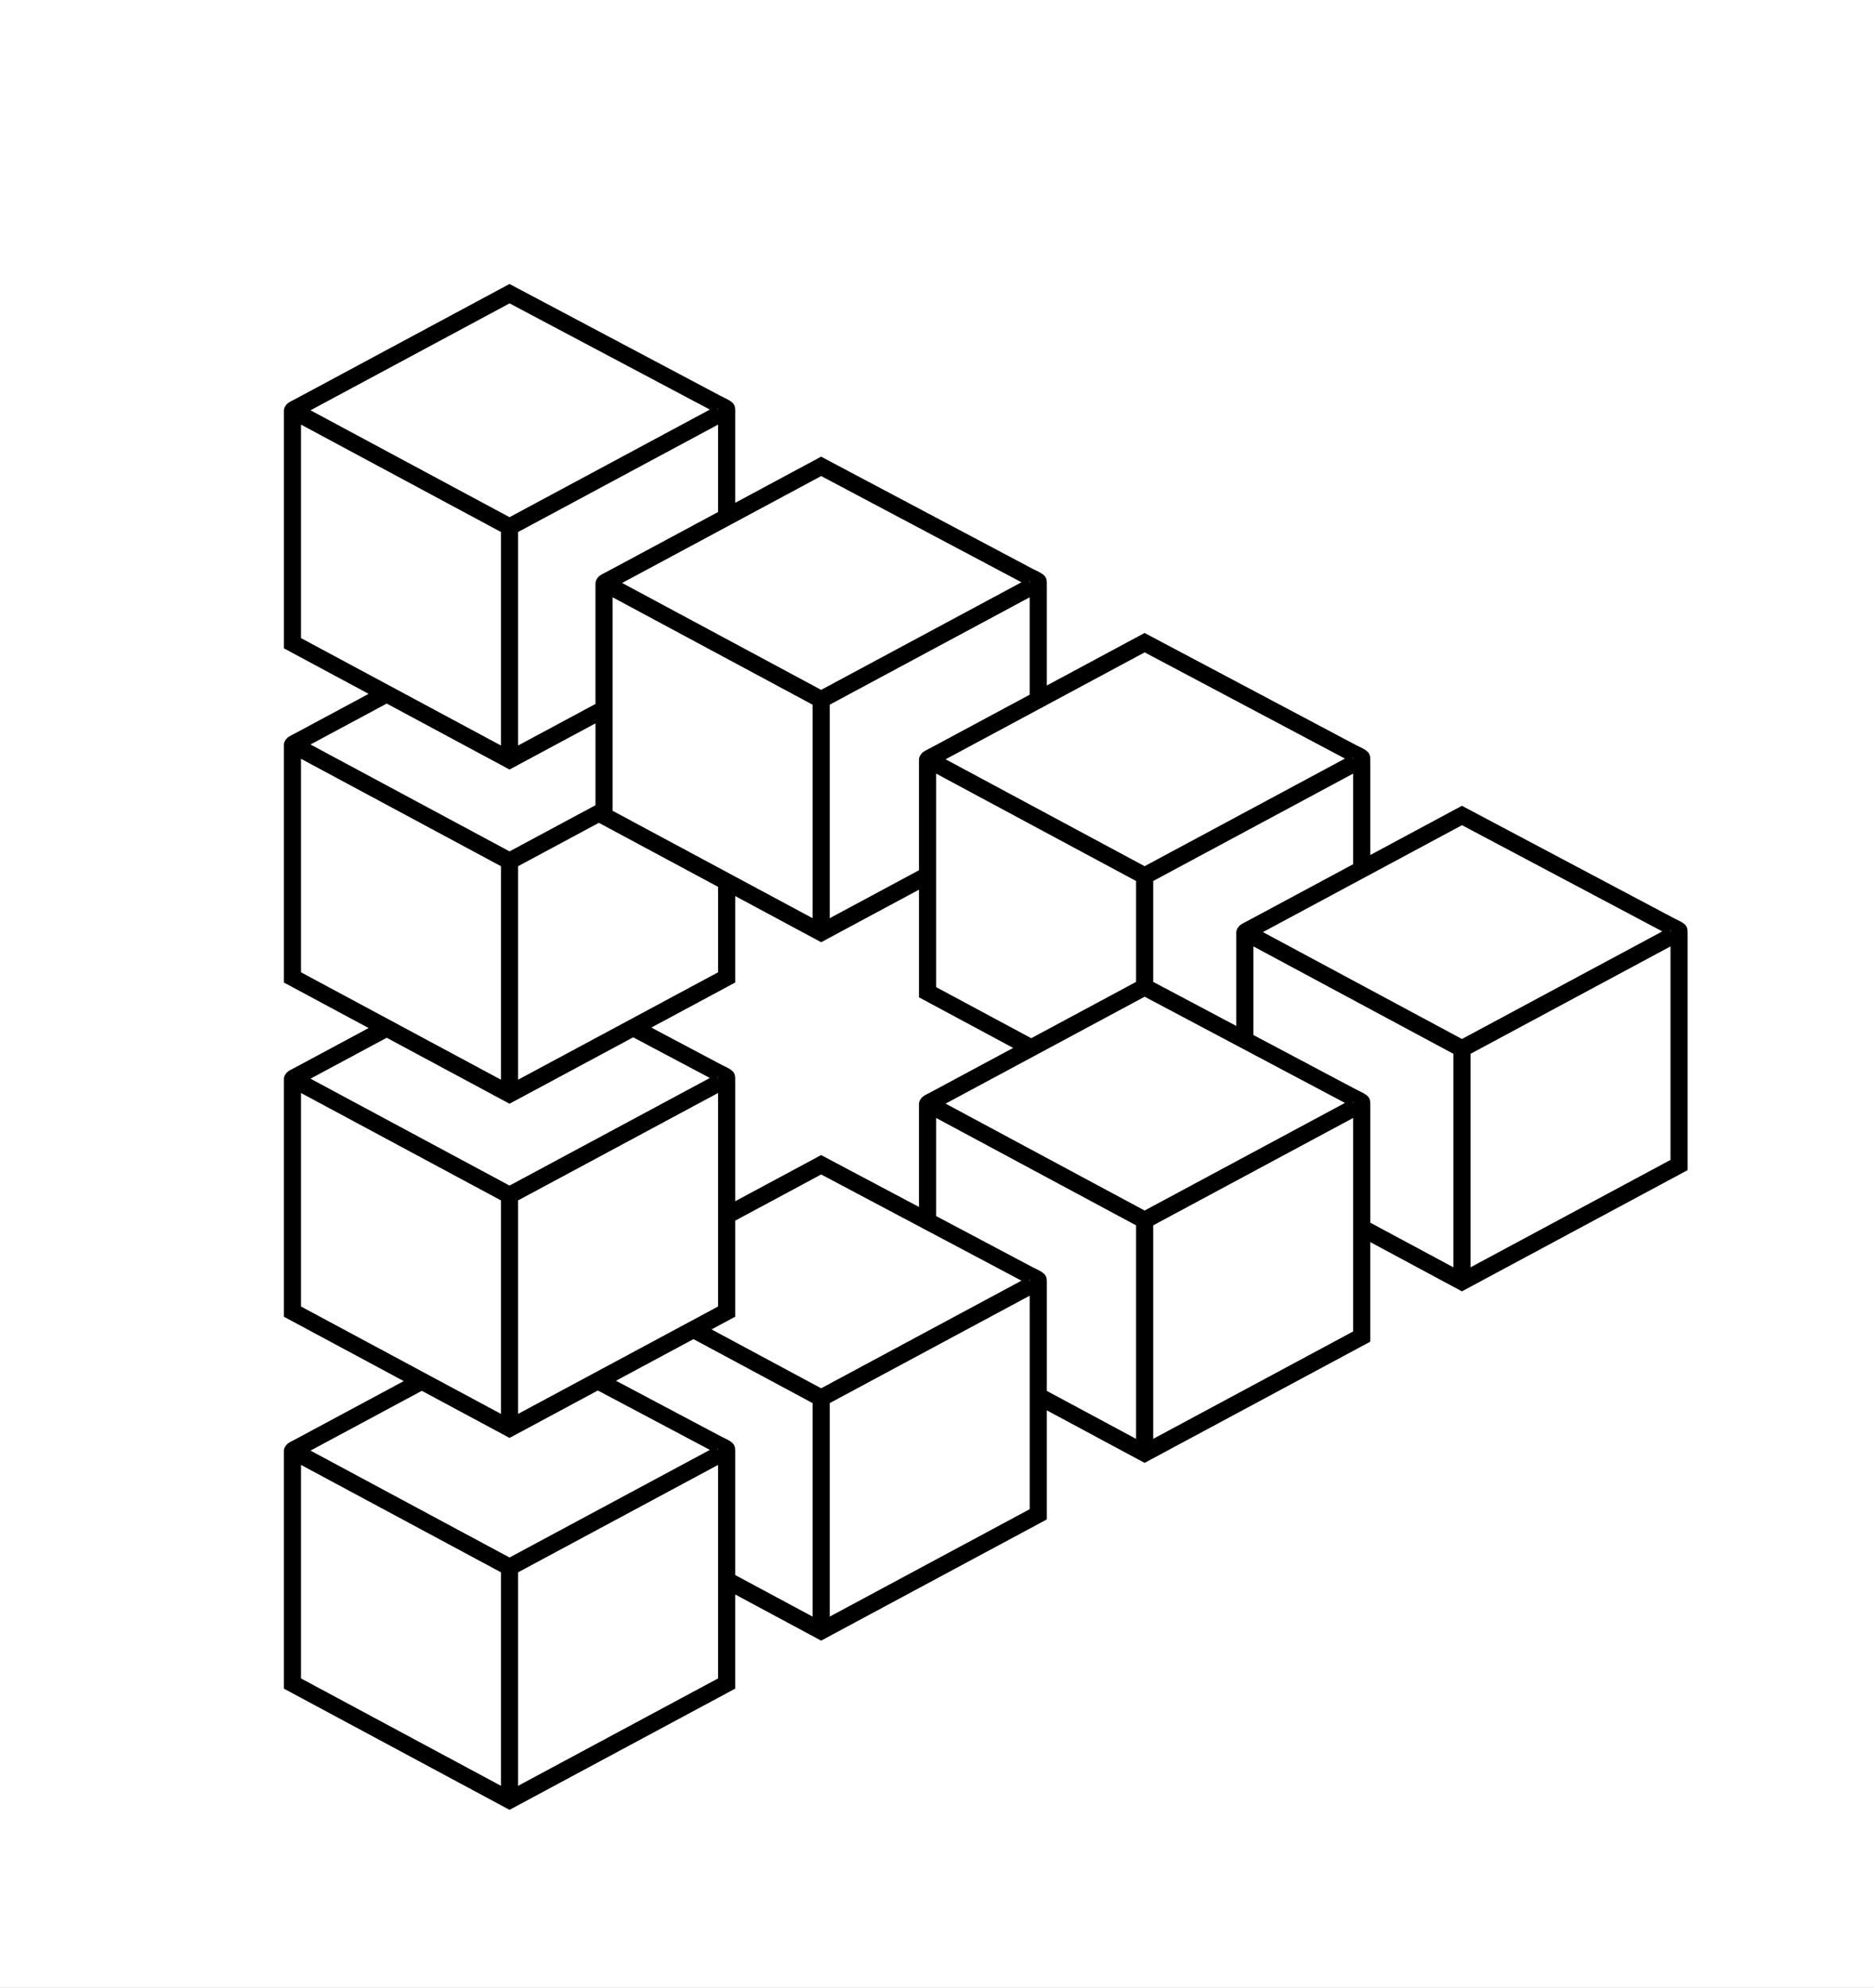 <svg xmlns="http://www.w3.org/2000/svg" viewBox="-21.731 -21.731 143.462 152.116" xmlns:xlink="http://www.w3.org/1999/xlink" version="1.1"  ><rect x="-21.731" y="-21.731" width="143.462" height="152.116" fill="#808080" stroke="none"/><rect width="100%" height="100%" x="-21.731" y="-21.731" fill="#FFFFFF" ></rect><g transform="translate(0 0) scale(0.003)" id="containerlessSvgTemplate"><g fill="#000000"><path d="M337.04 2910.53L5757.91 0l5399.69 2861.92 23.05 11.18c223.39 108.34 329.73 159.91 334.12 315.59 1.65 10.8 2.49 21.85 2.49 33.1v2360.07l2192.38-1177.11 5399.69 2861.91 23.05 11.19c223.39 108.34 329.73 159.91 334.12 315.59 1.65 10.79 2.49 21.85 2.49 33.1v2615.13l2495.12-1339.66 5399.69 2861.91 23.05 11.19c223.39 108.34 329.73 159.91 334.12 315.59 1.65 10.8 2.49 21.85 2.49 33.1v2441.64l2338.23-1255.43 5399.69 2861.92 23.05 11.18c223.39 108.34 329.73 159.91 334.12 315.59 1.64 10.8 2.49 21.85 2.49 33.1v6071.63c-1919.51 1030.69-3839.09 2061.27-5758.63 3091.89l-2338.95-1255.81v2539.4c-1919.51 1030.69-3839.1 2061.23-5758.63 3091.88l-2495.85-1340.04v2782.2c-1919.51 1030.69-3839.1 2061.23-5758.63 3091.89l-2193.1-1177.5v2401.84c-1919.51 1030.69-3839.1 2061.23-5758.63 3091.89C3839.05 37890.49 1919.49 36859.88-.03 35829.18v-6054.64c0-52.89 18.78-101.4 50.03-139.22 34.34-57.94 102.17-92.93 202.21-144.52 22.27-11.48 48.37-24.94 84.82-44.52l2721.86-1461.4C2039.24 27437.43 1019.61 26889.96-.02 26342.46v-6054.65c0-52.88 18.78-101.39 50.03-139.21 34.34-57.94 102.17-92.93 202.21-144.53 22.27-11.48 48.37-24.94 84.82-44.51l1825.83-980.3L0 17817.94v-6054.65c0-52.86 18.75-101.35 49.98-139.15 34.33-57.99 102.17-92.97 202.26-144.59 22.27-11.48 48.37-24.94 84.82-44.51l1825.87-980.33L.01 9293.42V3238.76c0-52.86 18.75-101.34 49.98-139.15 34.33-57.99 102.17-92.97 202.26-144.59 22.27-11.48 48.37-24.95 84.82-44.52zm13592.03 25635.56v5445.88l5102.51-2739.6v-5445.88l-5102.51 2739.6zm-437.42 5445.88v-5445.88l-3039.28-1631.83-1977.32 1061.64 2682.55 1421.79 23.05 11.18c223.39 108.34 329.73 159.94 334.12 315.59 1.65 10.79 2.49 21.85 2.49 33.1v3174.33l1974.39 1060.07zm5977.34-5756.67l2277.13 1222.62v-5445.88l-5102.51-2739.6v2502.14l2465.72 1306.87 23.05 11.18c223.39 108.34 329.72 159.94 334.12 315.59 1.65 10.79 2.49 21.85 2.49 33.1v2793.97zm-3124.18-4125.16a218.023 218.023 0 0 1-43.03-22.81l-2590.71-1373.12-2193.82 1177.89v2450.37l-603.5 324.05 2796.6 1501.53 5112.08-2744.74-2477.63-1313.18zm-138.62-567.39v-2618.47c0-52.89 18.78-101.4 50.03-139.21 34.34-57.94 102.16-92.93 202.21-144.53 22.26-11.48 48.37-24.94 84.81-44.51l2067.02-1109.81-2404.07-1290.77v-2745.42l-2495.83 1340.05-2193.1-1177.5v2205.39c-713.45 383.09-1426.91 766.15-2140.37 1149.21l1780.71 943.8 23.05 11.18c223.39 108.34 329.73 159.94 334.12 315.59 1.65 10.79 2.49 21.85 2.49 33.1v3125.81l2192.38-1177.12 2496.55 1323.21zm-5126.35 231.87c-.46-8.2-.46-16.4 0-24.56V20636l-5102.51 2739.6v5445.88l4369.92-2346.26c1.31-.72 2.62-1.43 3.94-2.12l728.65-391.22v-2307.26zm7951.03 1644.27c.57-30.8-1.52-36.41-6.17-29.33 3.53 46.84 5.02 90.91 6.17 29.33zm3152.66 4039.03l5102.51-2739.6v-5445.88l-5102.51 2739.6v5445.88zm5539.93-5513.86l2120.24 1138.38v-5445.88l-5102.51-2739.6v2260.42l2622.62 1390.02 23.05 11.19c223.39 108.34 329.73 159.94 334.12 315.59 1.65 10.79 2.49 21.85 2.49 33.1v3036.78zm-3419.69-5018.52V16548.8c0-52.87 18.75-101.35 49.98-139.15 34.32-57.99 102.17-92.97 202.26-144.59 22.26-11.48 48.36-24.94 84.81-44.52l2645.23-1420.25v-2311.33l-5102.51 2739.6v2573.22l2120.24 1123.76zm-2557.65-1123.02v-2573.96l-5102.51-2739.61v5445.88l2428.04 1303.65 2674.47-1435.96zm219.43 377.65l-5079.26 2727.11 5078.54 2726.73 5112.08-2744.74-5111.36-2709.1zm5319.8 2704.67c.57-30.81-1.52-36.41-6.17-29.33 3.53 46.84 5.02 90.91 6.17 29.33zM5977.33 32862.32v5445.88l5102.51-2739.6v-5445.88l-5102.51 2739.59zm-437.42 5445.88v-5445.88L437.4 30122.72v5445.88l5102.51 2739.6zM8012.1 28224.45c-751.17 403.3-1502.33 806.6-2253.48 1209.91l-2238.34-1201.74-2840.2 1524.94 5078.54 2726.72 5112.08-2744.74-2858.6-1515.1zm3067.04 1510.67c.57-30.81-1.52-36.41-6.17-29.33 3.53 46.84 5.02 90.91 6.17 29.33zm-5539.23-913.64V23375.6L437.4 20636v5445.88l5102.51 2739.6zm3374.03-9605.76c-1051.77 564.7-2103.55 1129.39-3155.31 1694.12-1044.8-560.93-2089.59-1121.87-3134.38-1682.83L680.08 20270.85l5078.54 2726.73 5112.08-2744.74-1956.76-1037.11zm2165.2 1032.68c.57-30.8-1.52-36.41-6.17-29.33 3.53 46.84 5.02 90.91 6.17 29.33zm-5101.81-5397.32v5445.88l5102.51-2739.6v-2179.64L8038.16 13744.6l-2060.82 1106.49zm-437.42 5445.88v-5445.88L437.4 12111.47v5445.88l5102.51 2739.6zm2411.8-7001.41v-2087.73l-2193.08 1177.5-3134.33-1682.87-1944.21 1043.87 5078.54 2726.72 2193.09-1177.5zm5977.35-2564.24v5445.88l2277.13-1222.62V12140.8c0-52.86 18.75-101.34 49.98-139.15 34.33-57.99 102.17-92.97 202.26-144.59 22.26-11.48 48.37-24.94 84.81-44.51l2488.34-1336.02V7991.71l-5102.51 2739.6zm-437.42 5445.88v-5445.88L8389.13 7991.7v5445.88l5102.51 2739.6zm16789.48 8905.27l5102.51-2739.6v-5445.88l-5102.51 2739.59v5445.88zm-217.99-11277.76l-5079.25 2727.12 5078.54 2726.72 5112.08-2744.74-5111.37-2709.11zm5319.8 2704.68c.57-30.82-1.52-36.43-6.16-29.34 3.53 46.83 5.02 90.9 6.16 29.34zm-16002.21-5724.85a218.299 218.299 0 0 1-56.41 30.28l-2438.02 1309 5078.54 2726.73 5112.08-2744.74-5111.36-2709.1-2584.83 1387.83zm7904.63 1316.84c.57-30.82-1.52-36.42-6.17-29.34 3.53 46.83 5.02 90.9 6.17 29.34zM8001.69 7504.39c34.32-57.99 102.17-92.97 202.26-144.59 22.26-11.48 48.37-24.94 84.81-44.51l2791.08-1498.56V3586.96l-5102.51 2739.6v5445.88l1974.38-1060.08V7643.54c0-52.86 18.75-101.35 49.98-139.15zm5709.38-2604.95L8631.81 7626.55l5078.54 2726.73 5112.08-2744.74-5111.36-2709.1zm5319.8 2704.67c.57-30.82-1.52-36.42-6.17-29.34 3.53 46.83 5.02 90.9 6.17 29.34zM5539.91 6326.56L437.4 3586.95v5445.88l5102.51 2739.61V6326.56zm219.43-5831.88L680.08 3221.79l5078.54 2726.73 5112.08-2744.74-5111.36-2709.1zm5319.8 2704.67c.57-30.82-1.52-36.42-6.17-29.33 3.53 46.83 5.02 90.9 6.17 29.33z" fill-rule="nonzero"></path></g></g></svg>